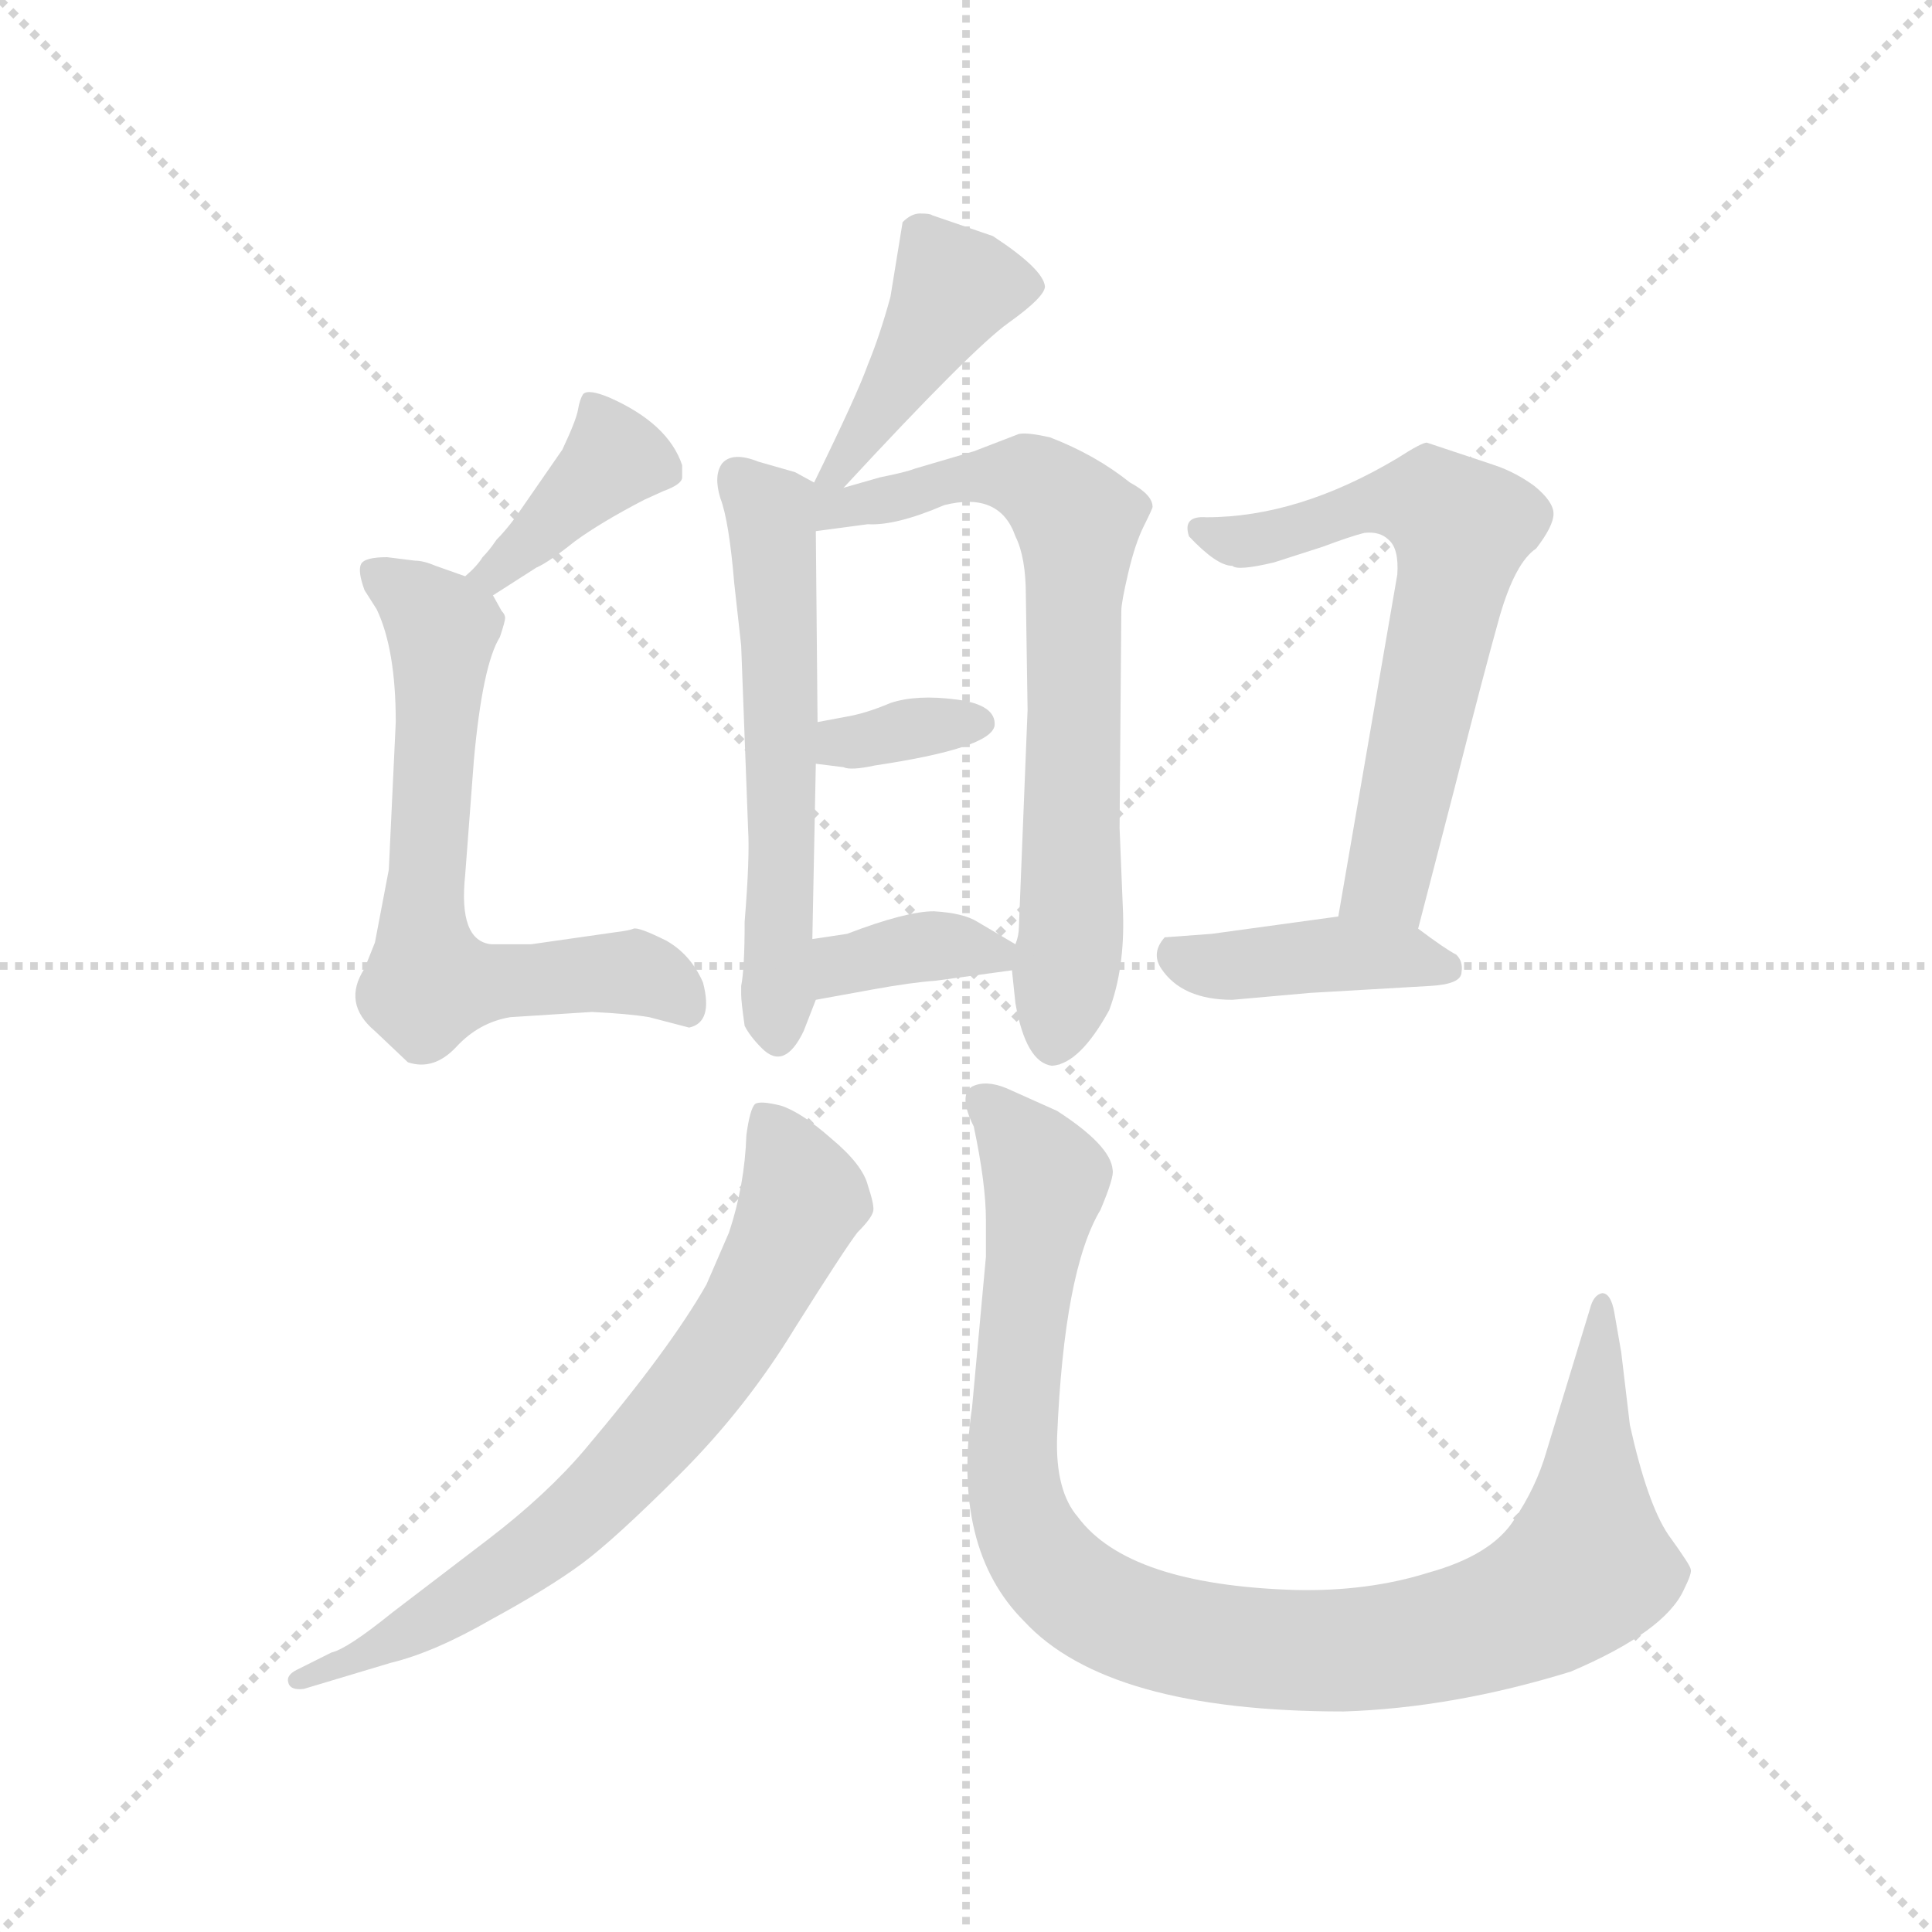<svg version="1.1" viewBox="0 0 1024 1024" xmlns="http://www.w3.org/2000/svg">
  <g stroke="lightgray" stroke-dasharray="1,1" stroke-width="1" transform="scale(4, 4)">
    <line x1="0" y1="0" x2="256" y2="256"></line>
    <line x1="256" y1="0" x2="0" y2="256"></line>
    <line x1="128" y1="0" x2="128" y2="256"></line>
    <line x1="0" y1="128" x2="256" y2="128"></line>
  </g>
  <g transform="scale(0.92, -0.92) translate(60, -850)">
    <style type="text/css">
      
        @keyframes keyframes0 {
          from {
            stroke: blue;
            stroke-dashoffset: 434;
            stroke-width: 128;
          }
          59% {
            animation-timing-function: step-end;
            stroke: blue;
            stroke-dashoffset: 0;
            stroke-width: 128;
          }
          to {
            stroke: black;
            stroke-width: 1024;
          }
        }
        #make-me-a-hanzi-animation-0 {
          animation: keyframes0 0.603s both;
          animation-delay: 0s;
          animation-timing-function: linear;
        }
      
        @keyframes keyframes1 {
          from {
            stroke: blue;
            stroke-dashoffset: 583;
            stroke-width: 128;
          }
          65% {
            animation-timing-function: step-end;
            stroke: blue;
            stroke-dashoffset: 0;
            stroke-width: 128;
          }
          to {
            stroke: black;
            stroke-width: 1024;
          }
        }
        #make-me-a-hanzi-animation-1 {
          animation: keyframes1 0.724s both;
          animation-delay: 0.603s;
          animation-timing-function: linear;
        }
      
        @keyframes keyframes2 {
          from {
            stroke: blue;
            stroke-dashoffset: 720;
            stroke-width: 128;
          }
          70% {
            animation-timing-function: step-end;
            stroke: blue;
            stroke-dashoffset: 0;
            stroke-width: 128;
          }
          to {
            stroke: black;
            stroke-width: 1024;
          }
        }
        #make-me-a-hanzi-animation-2 {
          animation: keyframes2 0.836s both;
          animation-delay: 1.328s;
          animation-timing-function: linear;
        }
      
        @keyframes keyframes3 {
          from {
            stroke: blue;
            stroke-dashoffset: 348;
            stroke-width: 128;
          }
          53% {
            animation-timing-function: step-end;
            stroke: blue;
            stroke-dashoffset: 0;
            stroke-width: 128;
          }
          to {
            stroke: black;
            stroke-width: 1024;
          }
        }
        #make-me-a-hanzi-animation-3 {
          animation: keyframes3 0.533s both;
          animation-delay: 2.164s;
          animation-timing-function: linear;
        }
      
        @keyframes keyframes4 {
          from {
            stroke: blue;
            stroke-dashoffset: 364;
            stroke-width: 128;
          }
          54% {
            animation-timing-function: step-end;
            stroke: blue;
            stroke-dashoffset: 0;
            stroke-width: 128;
          }
          to {
            stroke: black;
            stroke-width: 1024;
          }
        }
        #make-me-a-hanzi-animation-4 {
          animation: keyframes4 0.546s both;
          animation-delay: 2.697s;
          animation-timing-function: linear;
        }
      
        @keyframes keyframes5 {
          from {
            stroke: blue;
            stroke-dashoffset: 390;
            stroke-width: 128;
          }
          56% {
            animation-timing-function: step-end;
            stroke: blue;
            stroke-dashoffset: 0;
            stroke-width: 128;
          }
          to {
            stroke: black;
            stroke-width: 1024;
          }
        }
        #make-me-a-hanzi-animation-5 {
          animation: keyframes5 0.567s both;
          animation-delay: 3.243s;
          animation-timing-function: linear;
        }
      
        @keyframes keyframes6 {
          from {
            stroke: blue;
            stroke-dashoffset: 663;
            stroke-width: 128;
          }
          68% {
            animation-timing-function: step-end;
            stroke: blue;
            stroke-dashoffset: 0;
            stroke-width: 128;
          }
          to {
            stroke: black;
            stroke-width: 1024;
          }
        }
        #make-me-a-hanzi-animation-6 {
          animation: keyframes6 0.79s both;
          animation-delay: 3.81s;
          animation-timing-function: linear;
        }
      
        @keyframes keyframes7 {
          from {
            stroke: blue;
            stroke-dashoffset: 641;
            stroke-width: 128;
          }
          68% {
            animation-timing-function: step-end;
            stroke: blue;
            stroke-dashoffset: 0;
            stroke-width: 128;
          }
          to {
            stroke: black;
            stroke-width: 1024;
          }
        }
        #make-me-a-hanzi-animation-7 {
          animation: keyframes7 0.772s both;
          animation-delay: 4.6s;
          animation-timing-function: linear;
        }
      
        @keyframes keyframes8 {
          from {
            stroke: blue;
            stroke-dashoffset: 413;
            stroke-width: 128;
          }
          57% {
            animation-timing-function: step-end;
            stroke: blue;
            stroke-dashoffset: 0;
            stroke-width: 128;
          }
          to {
            stroke: black;
            stroke-width: 1024;
          }
        }
        #make-me-a-hanzi-animation-8 {
          animation: keyframes8 0.586s both;
          animation-delay: 5.372s;
          animation-timing-function: linear;
        }
      
        @keyframes keyframes9 {
          from {
            stroke: blue;
            stroke-dashoffset: 722;
            stroke-width: 128;
          }
          70% {
            animation-timing-function: step-end;
            stroke: blue;
            stroke-dashoffset: 0;
            stroke-width: 128;
          }
          to {
            stroke: black;
            stroke-width: 1024;
          }
        }
        #make-me-a-hanzi-animation-9 {
          animation: keyframes9 0.838s both;
          animation-delay: 5.958s;
          animation-timing-function: linear;
        }
      
        @keyframes keyframes10 {
          from {
            stroke: blue;
            stroke-dashoffset: 1026;
            stroke-width: 128;
          }
          77% {
            animation-timing-function: step-end;
            stroke: blue;
            stroke-dashoffset: 0;
            stroke-width: 128;
          }
          to {
            stroke: black;
            stroke-width: 1024;
          }
        }
        #make-me-a-hanzi-animation-10 {
          animation: keyframes10 1.085s both;
          animation-delay: 6.795s;
          animation-timing-function: linear;
        }
      
    </style>
    
      <path d="M 426 569 Q 500 649 521 664 Q 542 679 542 685 Q 541 695 512 714 L 477 726 Q 476 727 470 727 Q 465 727 460 722 L 453 679 Q 447 657 440 640 Q 434 623 409 572 C 396 545 406 547 426 569 Z" fill="lightgray"></path>
    
      <path d="M 409 572 L 398 578 L 377 584 Q 362 590 356 583 Q 351 576 355 563 Q 360 550 363 514 L 367 478 L 371 372 Q 372 356 369 319 Q 369 292 367 282 L 367 277 Q 367 273 369 259 Q 372 253 379 246 Q 392 233 403 256 L 410 274 L 408 309 L 410 410 L 411 434 L 410 544 C 410 572 410 572 409 572 Z" fill="lightgray"></path>
    
      <path d="M 527 600 L 501 590 L 467 580 Q 462 578 447 575 L 426 569 C 397 561 371 539 410 544 L 440 548 Q 456 547 484 559 Q 516 567 525 541 Q 531 529 531 507 L 532 441 L 527 316 Q 527 311 525 306 L 523 291 L 525 272 Q 531 238 546 236 Q 562 237 579 268 Q 588 292 587 324 L 585 373 L 586 498 Q 586 503 590 520 Q 594 537 599 547 Q 604 557 604 558 Q 604 565 591 572 Q 571 588 545 598 Q 532 601 527 600 Z" fill="lightgray"></path>
    
      <path d="M 410 410 L 426 408 Q 430 406 444 409 Q 511 419 513 432 Q 514 444 491 447 Q 468 450 453 445 Q 439 439 427 437 L 411 434 C 382 428 380 414 410 410 Z" fill="lightgray"></path>
    
      <path d="M 410 274 L 443 280 Q 465 284 479 285 L 523 291 C 545 294 545 294 525 306 L 503 319 Q 495 324 478 325 Q 462 325 428 312 L 408 309 C 378 305 380 269 410 274 Z" fill="lightgray"></path>
    
      <path d="M 224 507 L 249 523 Q 256 526 271 538 Q 286 549 311 562 L 322 567 Q 333 571 333 575 L 333 582 Q 325 606 291 621 Q 279 626 276 623 Q 274 620 273 614 Q 272 608 264 591 L 237 552 Q 231 544 226 539 Q 222 533 218 529 Q 215 524 208 518 C 186 498 199 491 224 507 Z" fill="lightgray"></path>
    
      <path d="M 164 349 L 156 307 L 150 292 Q 137 272 156 256 L 175 238 Q 190 233 203 247 Q 216 261 234 264 L 281 267 Q 302 266 314 264 L 337 258 Q 351 261 345 284 Q 338 300 324 308 Q 308 316 305 315 Q 303 314 295 313 L 246 306 L 223 306 Q 204 308 208 346 L 213 412 Q 218 467 228 483 Q 231 492 231 494 Q 231 496 229 498 L 224 507 L 208 518 L 191 524 Q 184 527 179 527 L 163 529 Q 150 529 148 525 Q 146 521 150 510 L 157 499 Q 168 476 168 434 L 164 349 Z" fill="lightgray"></path>
    
      <path d="M 745 519 L 711 322 C 706 292 749 286 757 315 L 778 396 Q 795 463 804 495 Q 813 526 825 534 Q 835 547 835 554 Q 835 561 824 570 Q 813 578 801 582 L 762 595 Q 759 595 745 586 Q 688 552 635 552 Q 621 553 625 541 Q 641 524 650 524 Q 653 521 674 526 L 702 535 Q 718 541 726 543 Q 735 544 740 539 Q 746 534 745 519 Z" fill="lightgray"></path>
    
      <path d="M 711 322 L 638 312 L 611 310 Q 603 301 609 292 Q 621 274 650 274 L 695 278 L 764 282 Q 782 283 782 290 Q 783 296 779 300 Q 773 303 757 315 C 742 326 741 326 711 322 Z" fill="lightgray"></path>
    
      <path d="M 115 -123 L 165 -108 Q 190 -102 223 -83 Q 256 -65 275 -51 Q 294 -37 332 1 Q 370 39 398 85 Q 427 131 434 140 Q 442 148 443 152 Q 444 155 440 167 Q 437 179 419 194 Q 402 209 390 213 Q 378 216 375 214 Q 372 211 370 196 Q 369 167 360 140 L 347 110 Q 326 73 277 15 Q 255 -11 221 -37 L 166 -79 Q 140 -100 131 -102 L 111 -112 Q 105 -115 106 -119 Q 107 -124 115 -123 Z" fill="lightgray"></path>
    
      <path d="M 874 71 L 870 94 Q 868 105 863 105 Q 858 104 856 96 L 831 14 Q 825 -7 812 -26 Q 799 -46 763 -56 Q 728 -67 686 -66 Q 590 -63 561 -24 Q 548 -9 549 22 Q 553 118 574 153 Q 582 172 581 176 Q 580 190 549 210 L 520 223 Q 508 228 500 224 Q 492 219 501 201 Q 508 168 508 147 L 508 126 L 500 39 Q 488 -42 530 -84 Q 578 -136 714 -136 Q 777 -134 845 -113 Q 899 -90 910 -66 Q 915 -56 914 -54 Q 914 -52 901 -34 Q 889 -16 879 29 L 874 71 Z" fill="lightgray"></path>
    
    
      <clipPath id="make-me-a-hanzi-clip-0">
        <path d="M 426 569 Q 500 649 521 664 Q 542 679 542 685 Q 541 695 512 714 L 477 726 Q 476 727 470 727 Q 465 727 460 722 L 453 679 Q 447 657 440 640 Q 434 623 409 572 C 396 545 406 547 426 569 Z"></path>
      </clipPath>
      <path clip-path="url(#make-me-a-hanzi-clip-0)" d="M 533 685 L 490 684 L 441 602 L 431 595 L 429 582 L 415 581" fill="none" id="make-me-a-hanzi-animation-0" stroke-dasharray="306 612" stroke-linecap="round"></path>
    
      <clipPath id="make-me-a-hanzi-clip-1">
        <path d="M 409 572 L 398 578 L 377 584 Q 362 590 356 583 Q 351 576 355 563 Q 360 550 363 514 L 367 478 L 371 372 Q 372 356 369 319 Q 369 292 367 282 L 367 277 Q 367 273 369 259 Q 372 253 379 246 Q 392 233 403 256 L 410 274 L 408 309 L 410 410 L 411 434 L 410 544 C 410 572 410 572 409 572 Z"></path>
      </clipPath>
      <path clip-path="url(#make-me-a-hanzi-clip-1)" d="M 364 576 L 385 550 L 389 256" fill="none" id="make-me-a-hanzi-animation-1" stroke-dasharray="455 910" stroke-linecap="round"></path>
    
      <clipPath id="make-me-a-hanzi-clip-2">
        <path d="M 527 600 L 501 590 L 467 580 Q 462 578 447 575 L 426 569 C 397 561 371 539 410 544 L 440 548 Q 456 547 484 559 Q 516 567 525 541 Q 531 529 531 507 L 532 441 L 527 316 Q 527 311 525 306 L 523 291 L 525 272 Q 531 238 546 236 Q 562 237 579 268 Q 588 292 587 324 L 585 373 L 586 498 Q 586 503 590 520 Q 594 537 599 547 Q 604 557 604 558 Q 604 565 591 572 Q 571 588 545 598 Q 532 601 527 600 Z"></path>
      </clipPath>
      <path clip-path="url(#make-me-a-hanzi-clip-2)" d="M 412 565 L 422 558 L 434 559 L 499 575 L 531 575 L 561 549 L 557 316 L 547 249" fill="none" id="make-me-a-hanzi-animation-2" stroke-dasharray="592 1184" stroke-linecap="round"></path>
    
      <clipPath id="make-me-a-hanzi-clip-3">
        <path d="M 410 410 L 426 408 Q 430 406 444 409 Q 511 419 513 432 Q 514 444 491 447 Q 468 450 453 445 Q 439 439 427 437 L 411 434 C 382 428 380 414 410 410 Z"></path>
      </clipPath>
      <path clip-path="url(#make-me-a-hanzi-clip-3)" d="M 415 416 L 462 430 L 505 434" fill="none" id="make-me-a-hanzi-animation-3" stroke-dasharray="220 440" stroke-linecap="round"></path>
    
      <clipPath id="make-me-a-hanzi-clip-4">
        <path d="M 410 274 L 443 280 Q 465 284 479 285 L 523 291 C 545 294 545 294 525 306 L 503 319 Q 495 324 478 325 Q 462 325 428 312 L 408 309 C 378 305 380 269 410 274 Z"></path>
      </clipPath>
      <path clip-path="url(#make-me-a-hanzi-clip-4)" d="M 415 280 L 426 295 L 456 302 L 492 305 L 514 300" fill="none" id="make-me-a-hanzi-animation-4" stroke-dasharray="236 472" stroke-linecap="round"></path>
    
      <clipPath id="make-me-a-hanzi-clip-5">
        <path d="M 224 507 L 249 523 Q 256 526 271 538 Q 286 549 311 562 L 322 567 Q 333 571 333 575 L 333 582 Q 325 606 291 621 Q 279 626 276 623 Q 274 620 273 614 Q 272 608 264 591 L 237 552 Q 231 544 226 539 Q 222 533 218 529 Q 215 524 208 518 C 186 498 199 491 224 507 Z"></path>
      </clipPath>
      <path clip-path="url(#make-me-a-hanzi-clip-5)" d="M 283 616 L 290 581 L 226 520 L 216 521" fill="none" id="make-me-a-hanzi-animation-5" stroke-dasharray="262 524" stroke-linecap="round"></path>
    
      <clipPath id="make-me-a-hanzi-clip-6">
        <path d="M 164 349 L 156 307 L 150 292 Q 137 272 156 256 L 175 238 Q 190 233 203 247 Q 216 261 234 264 L 281 267 Q 302 266 314 264 L 337 258 Q 351 261 345 284 Q 338 300 324 308 Q 308 316 305 315 Q 303 314 295 313 L 246 306 L 223 306 Q 204 308 208 346 L 213 412 Q 218 467 228 483 Q 231 492 231 494 Q 231 496 229 498 L 224 507 L 208 518 L 191 524 Q 184 527 179 527 L 163 529 Q 150 529 148 525 Q 146 521 150 510 L 157 499 Q 168 476 168 434 L 164 349 Z"></path>
      </clipPath>
      <path clip-path="url(#make-me-a-hanzi-clip-6)" d="M 158 519 L 195 488 L 183 324 L 187 284 L 308 290 L 334 270" fill="none" id="make-me-a-hanzi-animation-6" stroke-dasharray="535 1070" stroke-linecap="round"></path>
    
      <clipPath id="make-me-a-hanzi-clip-7">
        <path d="M 745 519 L 711 322 C 706 292 749 286 757 315 L 778 396 Q 795 463 804 495 Q 813 526 825 534 Q 835 547 835 554 Q 835 561 824 570 Q 813 578 801 582 L 762 595 Q 759 595 745 586 Q 688 552 635 552 Q 621 553 625 541 Q 641 524 650 524 Q 653 521 674 526 L 702 535 Q 718 541 726 543 Q 735 544 740 539 Q 746 534 745 519 Z"></path>
      </clipPath>
      <path clip-path="url(#make-me-a-hanzi-clip-7)" d="M 637 540 L 663 538 L 749 562 L 764 560 L 782 546 L 742 355 L 737 341 L 720 328" fill="none" id="make-me-a-hanzi-animation-7" stroke-dasharray="513 1026" stroke-linecap="round"></path>
    
      <clipPath id="make-me-a-hanzi-clip-8">
        <path d="M 711 322 L 638 312 L 611 310 Q 603 301 609 292 Q 621 274 650 274 L 695 278 L 764 282 Q 782 283 782 290 Q 783 296 779 300 Q 773 303 757 315 C 742 326 741 326 711 322 Z"></path>
      </clipPath>
      <path clip-path="url(#make-me-a-hanzi-clip-8)" d="M 618 301 L 643 293 L 706 301 L 773 293" fill="none" id="make-me-a-hanzi-animation-8" stroke-dasharray="285 570" stroke-linecap="round"></path>
    
      <clipPath id="make-me-a-hanzi-clip-9">
        <path d="M 115 -123 L 165 -108 Q 190 -102 223 -83 Q 256 -65 275 -51 Q 294 -37 332 1 Q 370 39 398 85 Q 427 131 434 140 Q 442 148 443 152 Q 444 155 440 167 Q 437 179 419 194 Q 402 209 390 213 Q 378 216 375 214 Q 372 211 370 196 Q 369 167 360 140 L 347 110 Q 326 73 277 15 Q 255 -11 221 -37 L 166 -79 Q 140 -100 131 -102 L 111 -112 Q 105 -115 106 -119 Q 107 -124 115 -123 Z"></path>
      </clipPath>
      <path clip-path="url(#make-me-a-hanzi-clip-9)" d="M 382 207 L 403 159 L 362 80 L 319 24 L 274 -23 L 222 -62 L 156 -101 L 112 -118" fill="none" id="make-me-a-hanzi-animation-9" stroke-dasharray="594 1188" stroke-linecap="round"></path>
    
      <clipPath id="make-me-a-hanzi-clip-10">
        <path d="M 874 71 L 870 94 Q 868 105 863 105 Q 858 104 856 96 L 831 14 Q 825 -7 812 -26 Q 799 -46 763 -56 Q 728 -67 686 -66 Q 590 -63 561 -24 Q 548 -9 549 22 Q 553 118 574 153 Q 582 172 581 176 Q 580 190 549 210 L 520 223 Q 508 228 500 224 Q 492 219 501 201 Q 508 168 508 147 L 508 126 L 500 39 Q 488 -42 530 -84 Q 578 -136 714 -136 Q 777 -134 845 -113 Q 899 -90 910 -66 Q 915 -56 914 -54 Q 914 -52 901 -34 Q 889 -16 879 29 L 874 71 Z"></path>
      </clipPath>
      <path clip-path="url(#make-me-a-hanzi-clip-10)" d="M 506 216 L 542 170 L 523 27 L 527 -19 L 552 -61 L 603 -89 L 664 -100 L 719 -101 L 772 -93 L 835 -69 L 854 -53 L 863 98" fill="none" id="make-me-a-hanzi-animation-10" stroke-dasharray="898 1796" stroke-linecap="round"></path>
    
  </g>
</svg>
